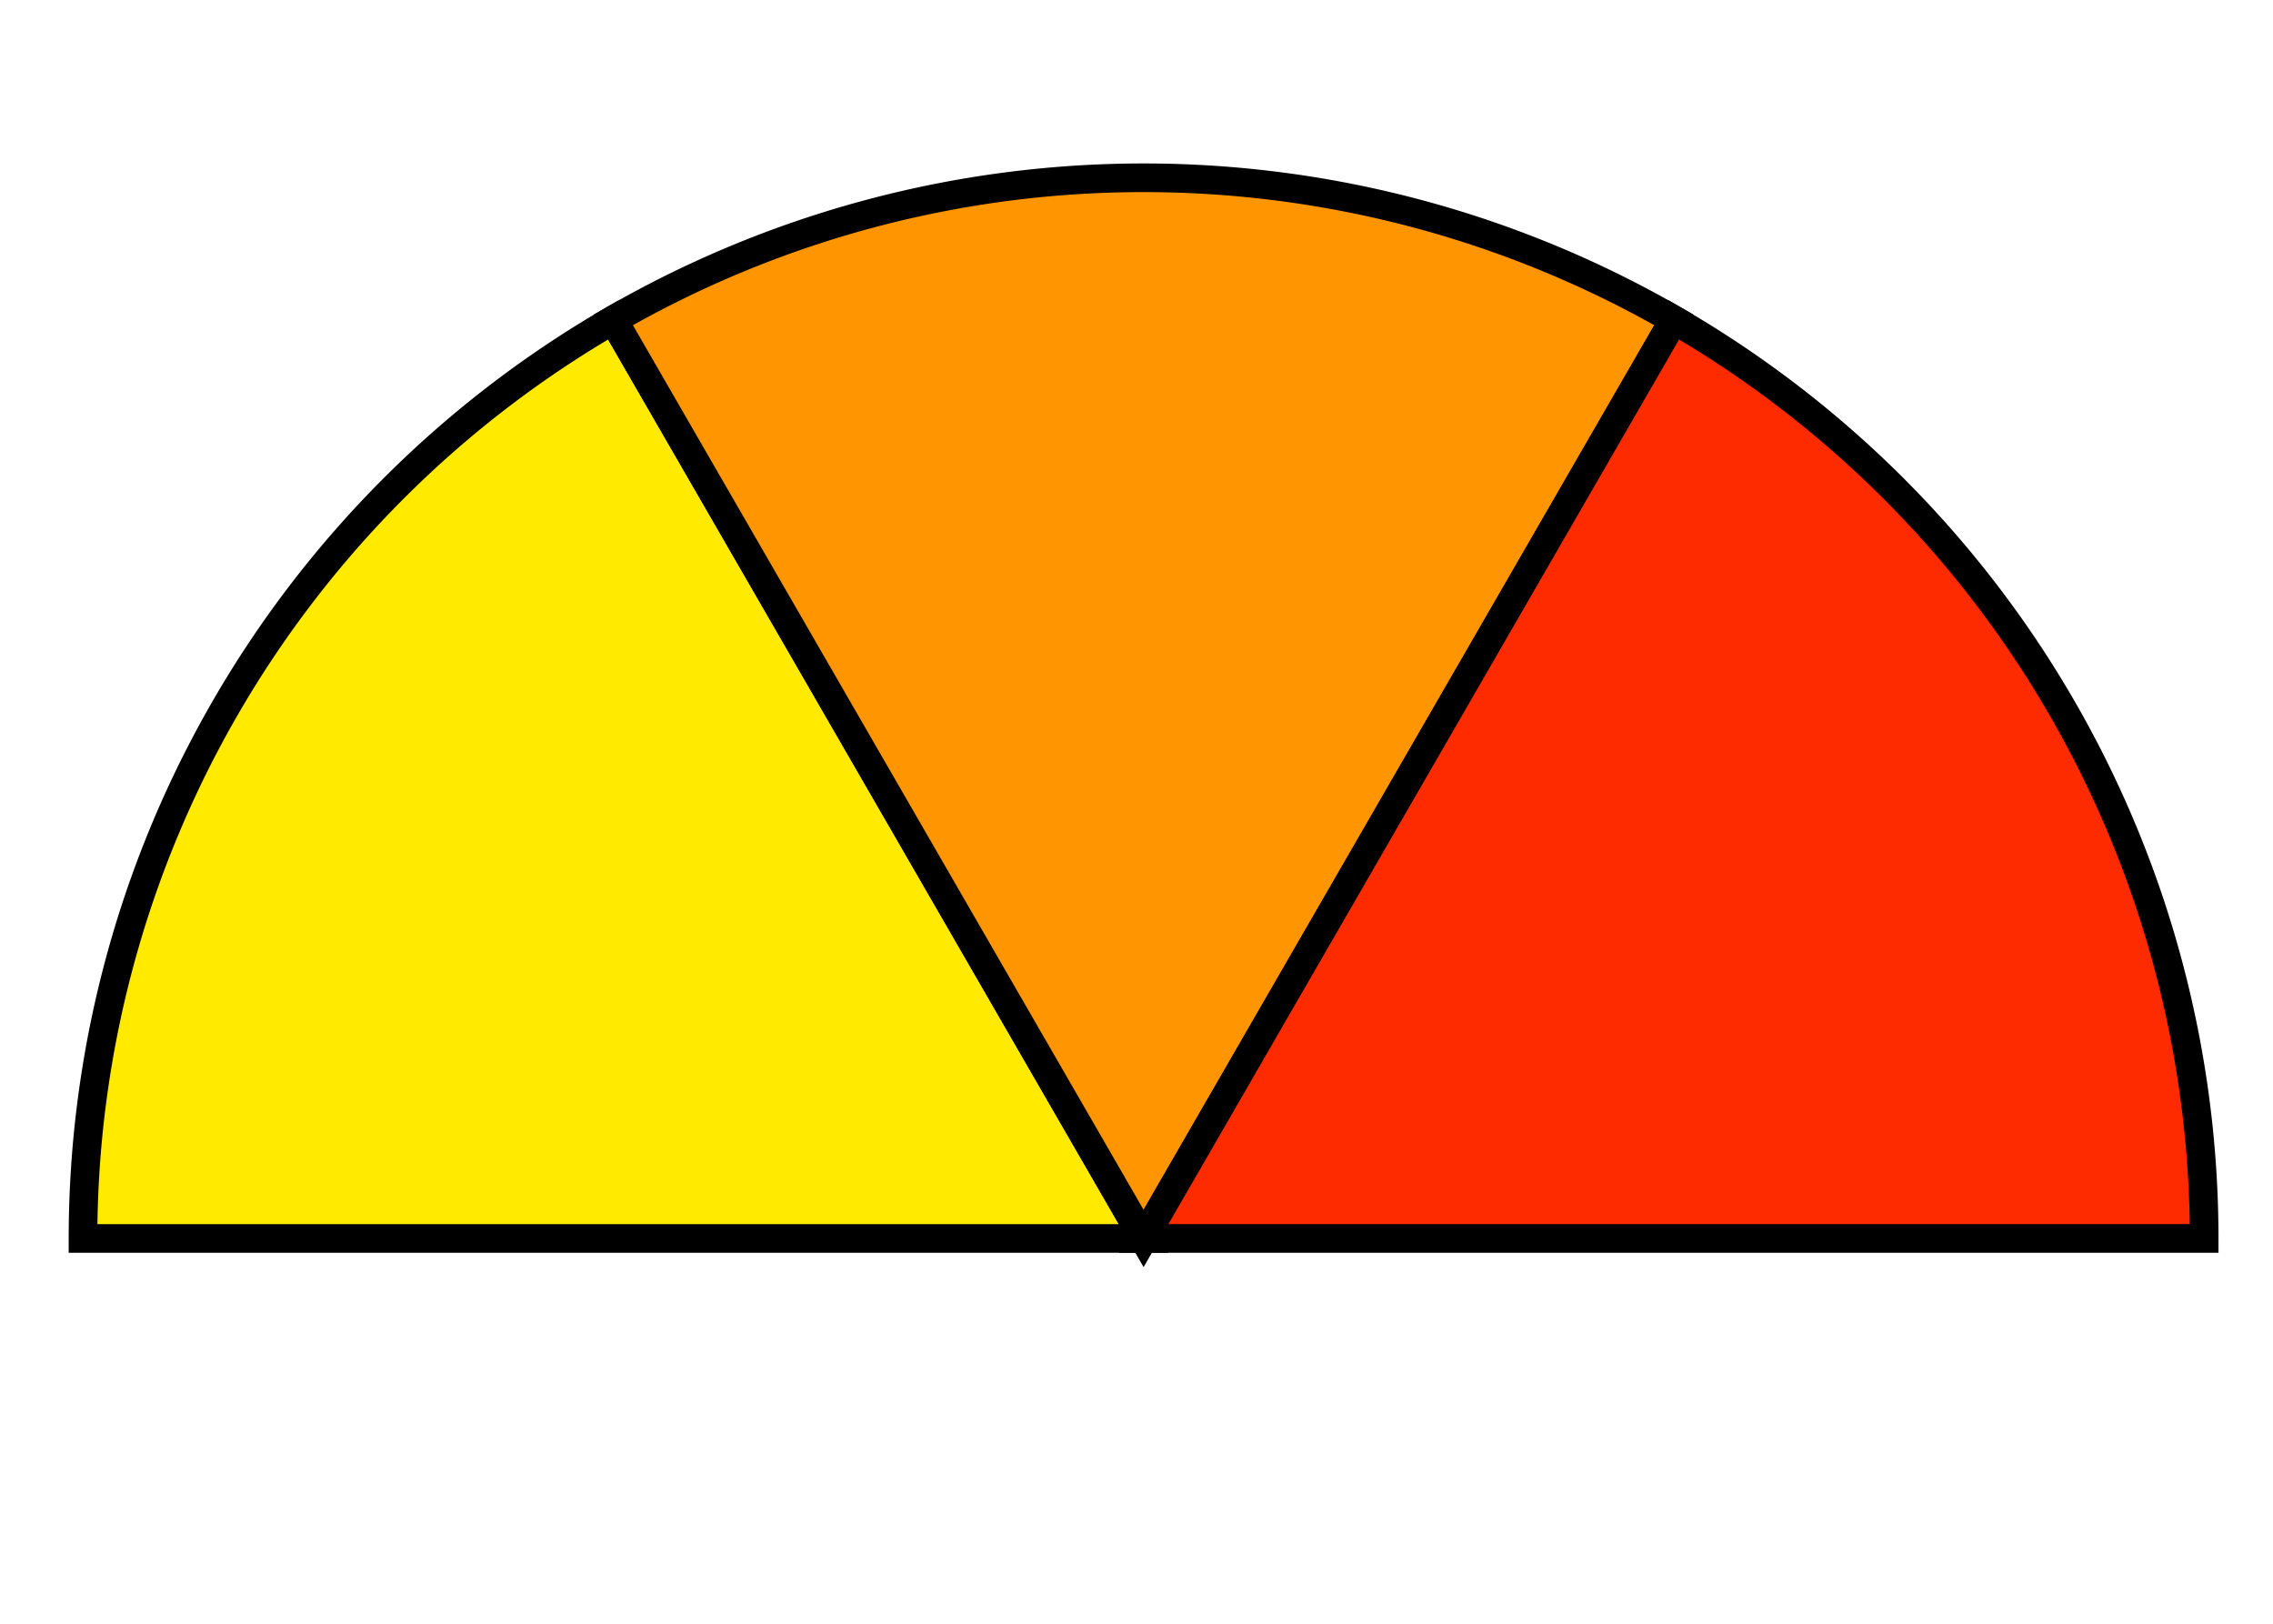 <?xml version="1.0" encoding="UTF-8" standalone="no"?>
<svg
   xmlns:dc="http://purl.org/dc/elements/1.1/"
   xmlns:cc="http://creativecommons.org/ns#"
   xmlns:rdf="http://www.w3.org/1999/02/22-rdf-syntax-ns#"
   xmlns:svg="http://www.w3.org/2000/svg"
   xmlns="http://www.w3.org/2000/svg"
   xmlns:sodipodi="http://sodipodi.sourceforge.net/DTD/sodipodi-0.dtd"
   xmlns:inkscape="http://www.inkscape.org/namespaces/inkscape"
   width="210mm"
   height="150mm"
   viewBox="0 0 210 150"
   version="1.1"
   id="svg890"
   inkscape:version="1.0 (4035a4f, 2020-05-01)"
   sodipodi:docname="gauge.svg">
  <defs
     id="defs884">
    <marker
       inkscape:stockid="Arrow1Lstart"
       orient="auto"
       refY="0"
       refX="0"
       id="marker2072"
       style="overflow:visible"
       inkscape:isstock="true">
      <path
         id="path2070"
         d="M 0,0 5,-5 -12.5,0 5,5 Z"
         style="fill:#000000;fill-opacity:1;fill-rule:evenodd;stroke:#000000;stroke-width:1pt;stroke-opacity:1"
         transform="matrix(0.8,0,0,0.8,10,0)" />
    </marker>
    <marker
       inkscape:stockid="Arrow1Lstart"
       orient="auto"
       refY="0"
       refX="0"
       id="marker2014"
       style="overflow:visible"
       inkscape:isstock="true">
      <path
         id="path2012"
         d="M 0,0 5,-5 -12.5,0 5,5 Z"
         style="fill-rule:evenodd;stroke:#000000;stroke-width:1pt"
         transform="matrix(0.8,0,0,0.8,10,0)" />
    </marker>
    <marker
       inkscape:stockid="Arrow1Lstart"
       orient="auto"
       refY="0"
       refX="0"
       id="marker1962"
       style="overflow:visible"
       inkscape:isstock="true">
      <path
         id="path1960"
         d="M 0,0 5,-5 -12.5,0 5,5 Z"
         style="fill-rule:evenodd;stroke:#000000;stroke-width:1pt"
         transform="matrix(0.8,0,0,0.8,10,0)" />
    </marker>
    <marker
       inkscape:stockid="Arrow1Lstart"
       orient="auto"
       refY="0"
       refX="0"
       id="marker1916"
       style="overflow:visible"
       inkscape:isstock="true">
      <path
         id="path1914"
         d="M 0,0 5,-5 -12.5,0 5,5 Z"
         style="fill-rule:evenodd;stroke:#000000;stroke-width:1pt"
         transform="matrix(0.8,0,0,0.8,10,0)" />
    </marker>
    <marker
       inkscape:stockid="Arrow1Lstart"
       orient="auto"
       refY="0"
       refX="0"
       id="marker1876"
       style="overflow:visible"
       inkscape:isstock="true">
      <path
         id="path1874"
         d="M 0,0 5,-5 -12.5,0 5,5 Z"
         style="fill-rule:evenodd;stroke:#000000;stroke-width:1pt"
         transform="matrix(0.8,0,0,0.8,10,0)" />
    </marker>
    <marker
       inkscape:stockid="Arrow1Lstart"
       orient="auto"
       refY="0"
       refX="0"
       id="marker1842"
       style="overflow:visible"
       inkscape:isstock="true">
      <path
         id="path1840"
         d="M 0,0 5,-5 -12.5,0 5,5 Z"
         style="fill-rule:evenodd;stroke:#000000;stroke-width:1pt"
         transform="matrix(0.8,0,0,0.8,10,0)" />
    </marker>
    <marker
       inkscape:stockid="Arrow1Lstart"
       orient="auto"
       refY="0"
       refX="0"
       id="marker1814"
       style="overflow:visible"
       inkscape:isstock="true">
      <path
         id="path1812"
         d="M 0,0 5,-5 -12.5,0 5,5 Z"
         style="fill-rule:evenodd;stroke:#000000;stroke-width:1pt"
         transform="matrix(0.8,0,0,0.8,10,0)" />
    </marker>
    <marker
       inkscape:stockid="Arrow1Lstart"
       orient="auto"
       refY="0"
       refX="0"
       id="marker1792"
       style="overflow:visible"
       inkscape:isstock="true">
      <path
         id="path1790"
         d="M 0,0 5,-5 -12.5,0 5,5 Z"
         style="fill-rule:evenodd;stroke:#000000;stroke-width:1pt"
         transform="matrix(0.8,0,0,0.8,10,0)" />
    </marker>
    <marker
       inkscape:stockid="Arrow1Lstart"
       orient="auto"
       refY="0"
       refX="0"
       id="marker1776"
       style="overflow:visible"
       inkscape:isstock="true">
      <path
         id="path1774"
         d="M 0,0 5,-5 -12.5,0 5,5 Z"
         style="fill-rule:evenodd;stroke:#000000;stroke-width:1pt"
         transform="matrix(0.8,0,0,0.8,10,0)" />
    </marker>
    <marker
       inkscape:stockid="Arrow1Lstart"
       orient="auto"
       refY="0"
       refX="0"
       id="Arrow1Lstart"
       style="overflow:visible"
       inkscape:isstock="true">
      <path
         id="path1504"
         d="M 0,0 5,-5 -12.5,0 5,5 Z"
         style="fill-rule:evenodd;stroke:#000000;stroke-width:1pt"
         transform="matrix(0.8,0,0,0.8,10,0)" />
    </marker>
  </defs>
  <sodipodi:namedview
     id="base"
     pagecolor="#ffffff"
     bordercolor="#666666"
     borderopacity="1.0"
     inkscape:pageopacity="0.0"
     inkscape:pageshadow="2"
     inkscape:zoom="0.49353255"
     inkscape:cx="396.85039"
     inkscape:cy="561.25984"
     inkscape:document-units="mm"
     inkscape:current-layer="layer1"
     inkscape:document-rotation="0"
     showgrid="false"
     inkscape:window-width="1252"
     inkscape:window-height="762"
     inkscape:window-x="0"
     inkscape:window-y="25"
     inkscape:window-maximized="0" />
  <g
     inkscape:label="Layer 1"
     inkscape:groupmode="layer"
     id="layer1">
    <path
       style="fill:#ffea00;fill-opacity:1;stroke:#000000;stroke-width:2.646;stroke-miterlimit:4;stroke-dasharray:none;stroke-dashoffset:0;stroke-opacity:1"
       id="path1502"
       sodipodi:type="arc"
       sodipodi:cx="105.65508"
       sodipodi:cy="-114.40749"
       sodipodi:rx="97.985054"
       sodipodi:ry="97.985054"
       sodipodi:start="2.0943951"
       sodipodi:end="3.1415927"
       sodipodi:arc-type="slice"
       d="M 56.663,-29.55 A 97.985,97.985 0 0 1 7.67,-114.407 H 105.655 Z"
       transform="scale(1,-1)" />
    <path
       transform="scale(1,-1)"
       d="m 154.648,-29.55 a 97.985,97.985 0 0 1 -97.985,-3e-6 l 48.993,-84.858 z"
       sodipodi:arc-type="slice"
       sodipodi:end="2.0943951"
       sodipodi:start="1.0471976"
       sodipodi:ry="97.985054"
       sodipodi:rx="97.985054"
       sodipodi:cy="-114.40749"
       sodipodi:cx="105.65508"
       sodipodi:type="arc"
       id="path1502-8"
       style="fill:#ff9500;fill-opacity:1;stroke:#000000;stroke-width:2.646;stroke-miterlimit:4;stroke-dasharray:none;stroke-dashoffset:0;stroke-opacity:1" />
    <path
       style="fill:#ff2b00;fill-opacity:1;stroke:#000000;stroke-width:2.646;stroke-miterlimit:4;stroke-dasharray:none;stroke-dashoffset:0;stroke-opacity:1"
       id="path1502-8-1"
       sodipodi:type="arc"
       sodipodi:cx="105.65508"
       sodipodi:cy="-114.40749"
       sodipodi:rx="97.985054"
       sodipodi:ry="97.985054"
       sodipodi:start="0"
       sodipodi:end="1.0471976"
       sodipodi:arc-type="slice"
       d="m 203.64,-114.407 a 97.985,97.985 0 0 1 -48.993,84.858 l -48.993,-84.858 z"
       transform="scale(1,-1)" />
  </g>
</svg>

